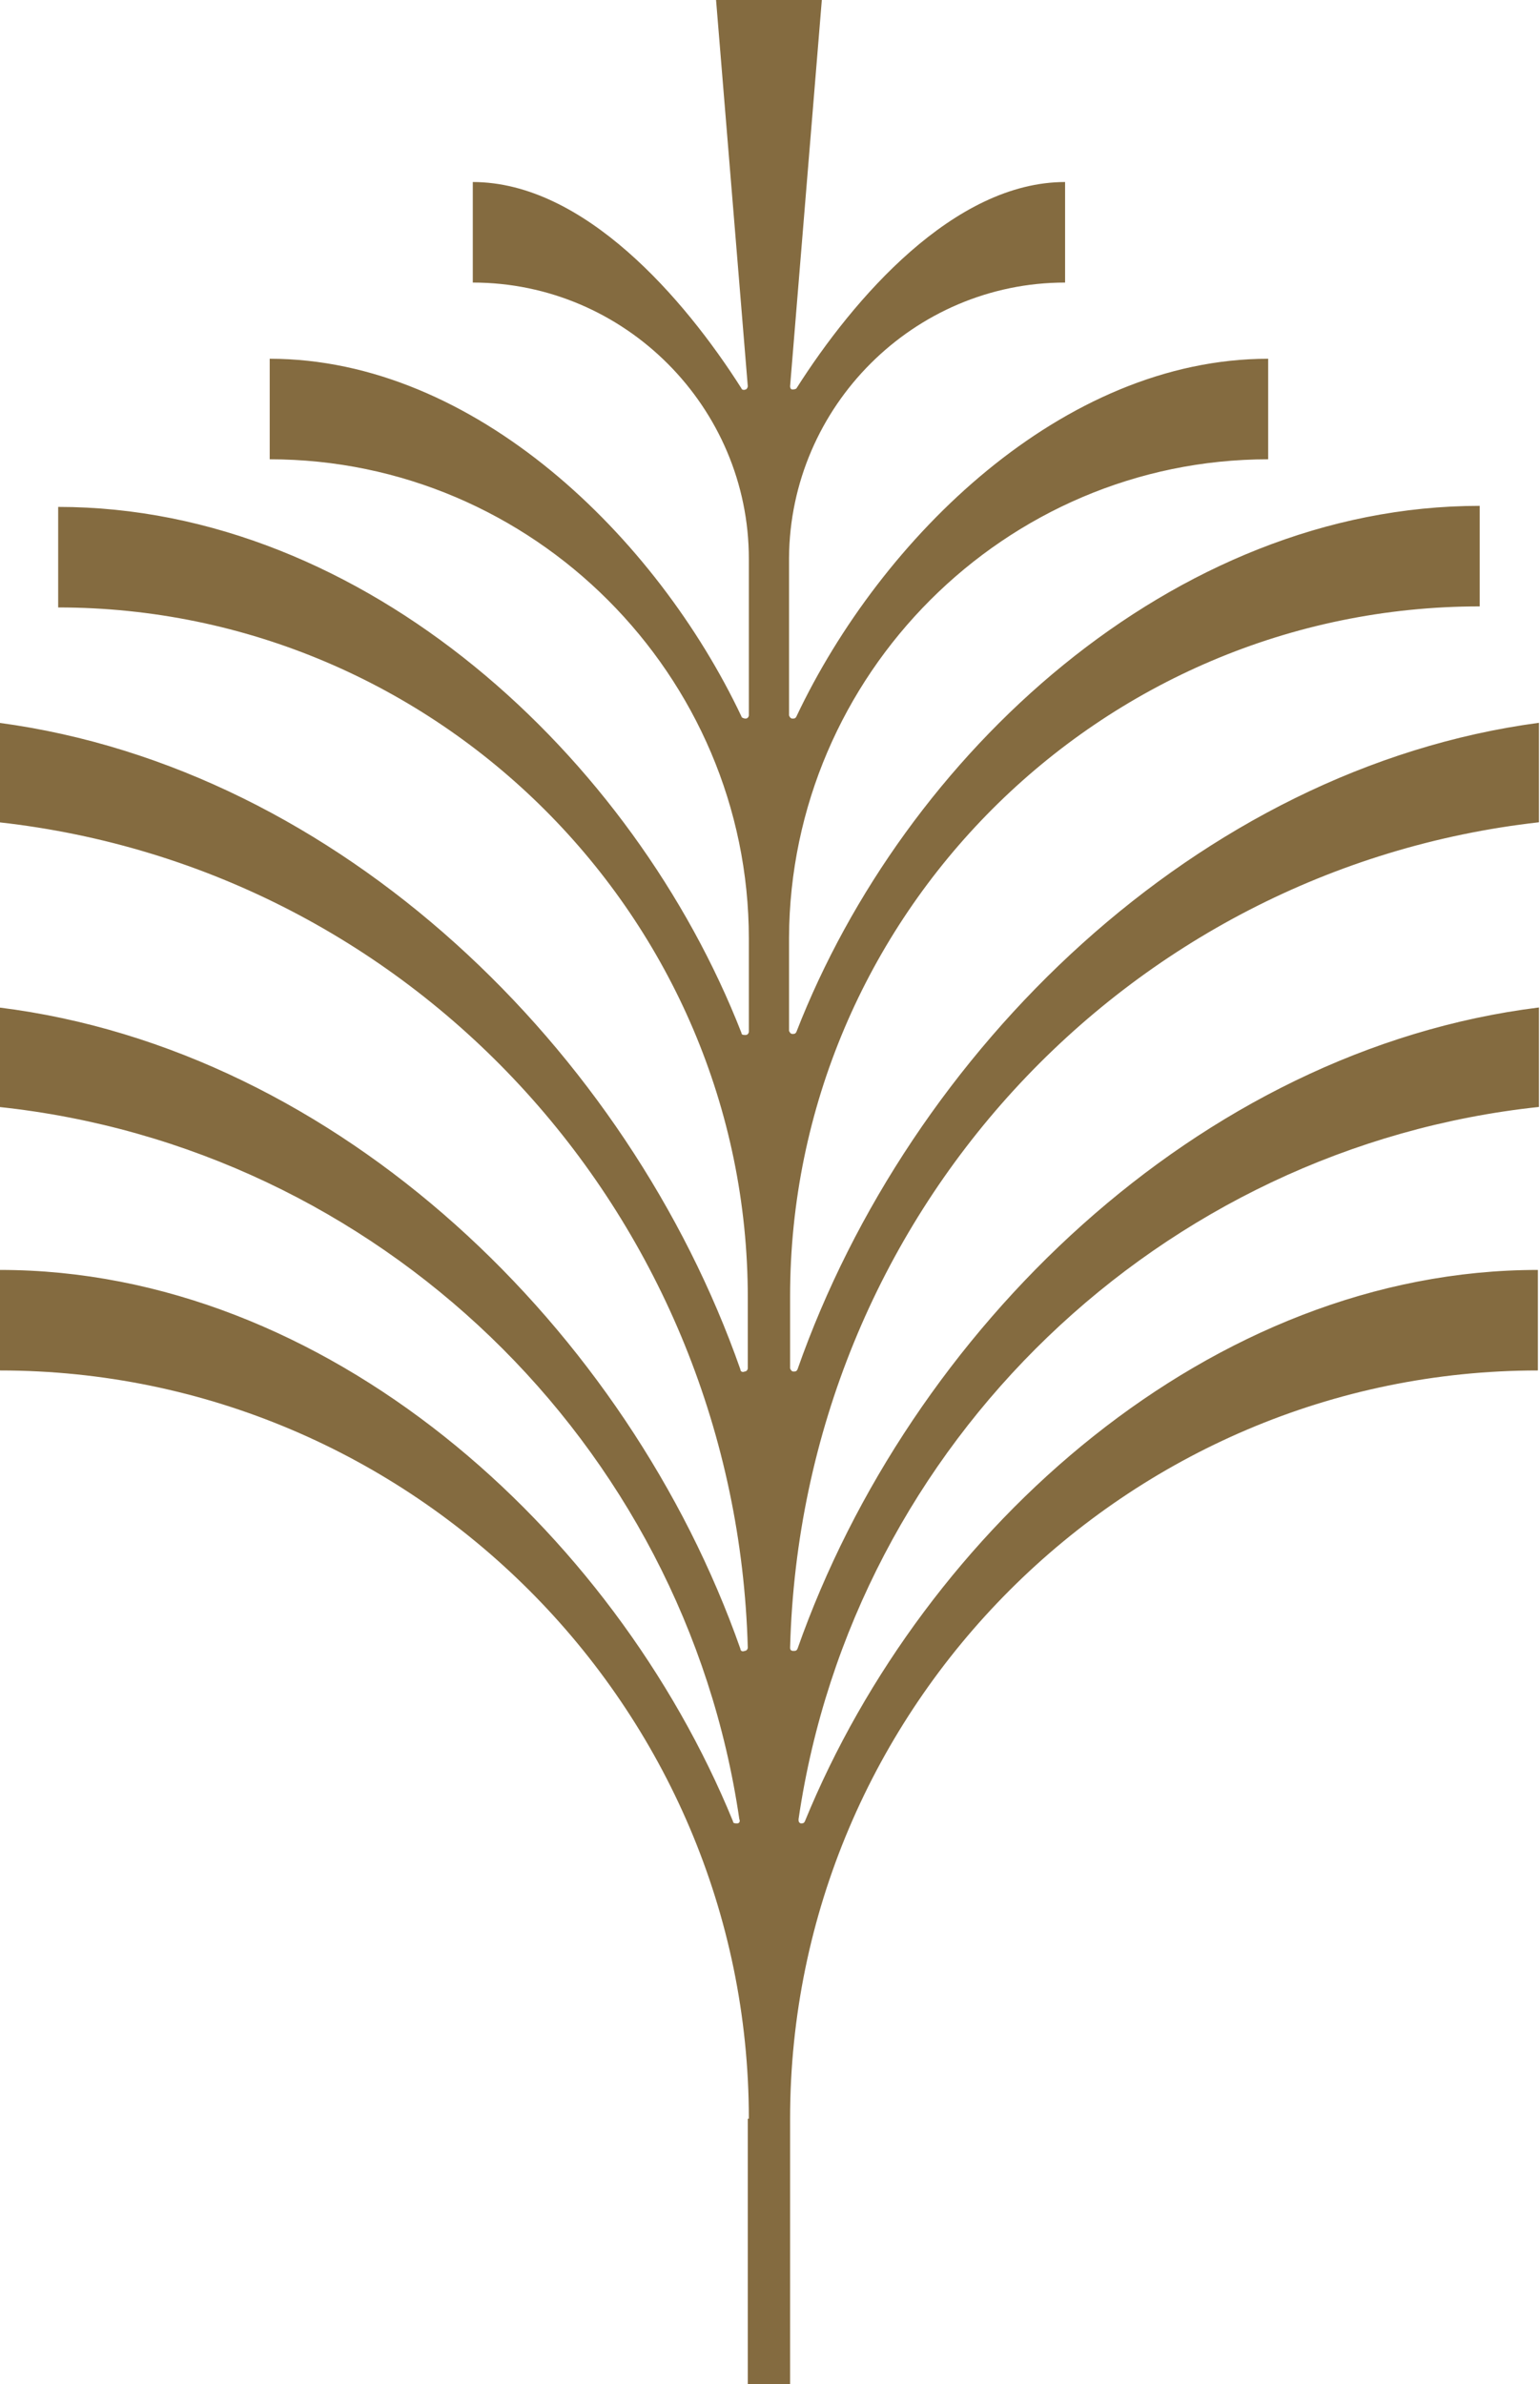 <?xml version="1.0" encoding="UTF-8"?>
<svg id="_圖層_2" data-name="圖層 2" xmlns="http://www.w3.org/2000/svg" viewBox="0 0 14.56 22.53">
  <defs>
    <style>
      .cls-1 {
        fill: #846b40;
      }
    </style>
  </defs>
  <g id="_圖層_1-2" data-name="圖層 1">
    <path class="cls-1" d="M7.08,20.02C7.08,16.13,3.9,12.95,0,12.95v-.95c3.08,0,5.8,2.45,6.93,5.21,0,.02,.02,.02,.04,.02,.02,0,.03-.02,.02-.04-.52-3.56-3.42-6.35-7-6.73v-.94c3.22,.4,5.95,3.05,7.01,6.06,0,.02,.02,.03,.04,.02,.02,0,.03-.02,.03-.03-.11-4.04-3.12-7.36-7.08-7.8v-.94c3.22,.43,5.95,3.09,7.01,6.11,0,.02,.02,.03,.04,.02,.02,0,.03-.02,.03-.03v-.67c0-3.59-2.94-6.52-6.52-6.52v-.95c2.9,0,5.44,2.36,6.46,4.97,0,.02,.02,.02,.04,.02,.02,0,.03-.02,.03-.03v-.88c0-2.49-2.04-4.53-4.53-4.53v-.95c1.94,0,3.66,1.69,4.46,3.38,0,.01,.02,.02,.04,.02,.02,0,.03-.02,.03-.03v-1.48c0-1.43-1.17-2.61-2.61-2.61v-.95c1.05,0,2,1.1,2.54,1.95,0,.01,.02,.02,.04,.01,.01,0,.02-.02,.02-.03l-.3-3.65h1l-.3,3.65s0,.03,.02,.03c.01,0,.03,0,.04-.01,.54-.85,1.49-1.95,2.54-1.95v.95c-1.43,0-2.6,1.17-2.61,2.6v1.49s.01,.03,.03,.03c.02,0,.03,0,.04-.02,.8-1.69,2.52-3.38,4.46-3.38v.95c-2.49,0-4.52,2.04-4.53,4.52v.88s.01,.03,.03,.03c.02,0,.03,0,.04-.02,1.02-2.62,3.56-4.97,6.46-4.97v.95c-3.59,0-6.52,2.93-6.52,6.52v.68s.01,.03,.03,.03c.02,0,.03,0,.04-.02,1.06-3.02,3.79-5.68,7.01-6.11v.94c-3.91,.44-6.97,3.71-7.08,7.8,0,.02,.01,.03,.03,.03,.02,0,.03,0,.04-.02,1.06-3.01,3.79-5.66,7.01-6.06v.94c-3.57,.38-6.48,3.17-7,6.73,0,.02,0,.03,.02,.04,.02,0,.03,0,.04-.02,1.13-2.76,3.84-5.21,6.93-5.21v.95c-3.89,0-7.07,3.18-7.07,7.07,0,.84,0,1.67,0,2.51h-.4v-2.51h0Z"/>
  </g>
</svg>